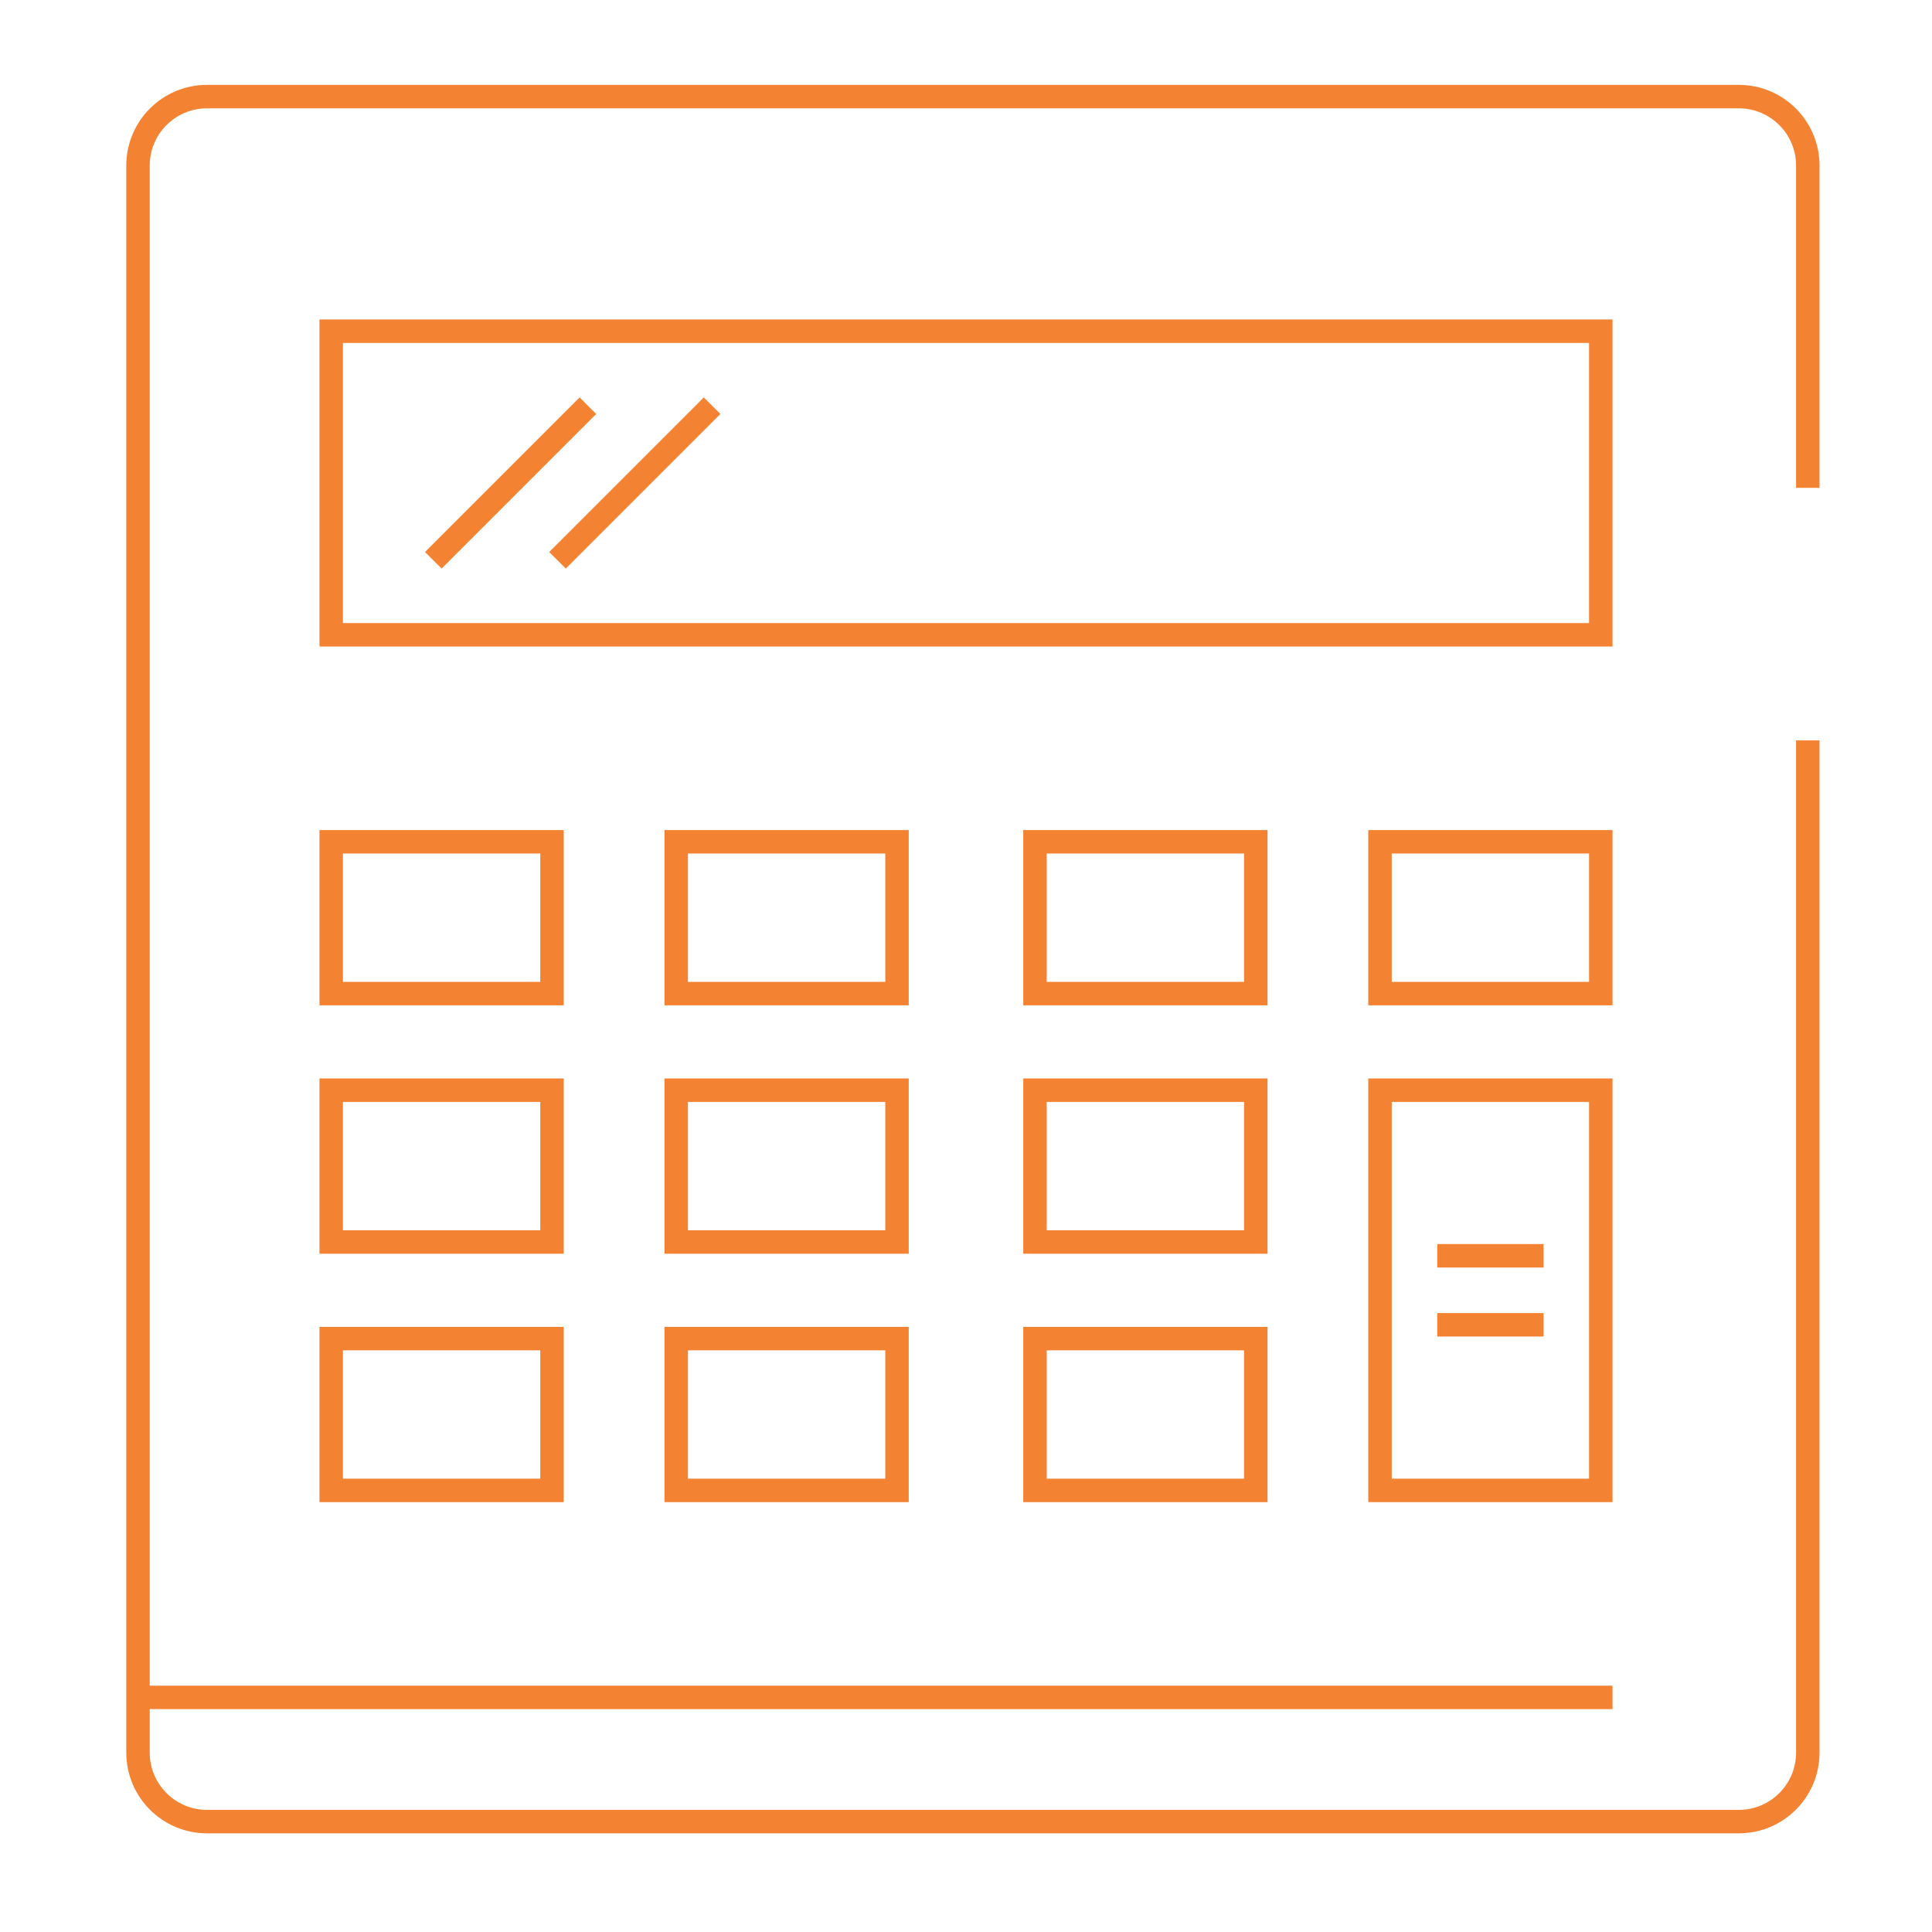 <svg width="140" height="140" viewBox="0 0 140 140" fill="none" xmlns="http://www.w3.org/2000/svg">
<path d="M131 34.5V12C131 9.239 128.761 7 126 7H15C12.239 7 10 9.239 10 12V123M131 54.5V127C131 129.761 128.761 132 126 132H15C12.239 132 10 129.761 10 127V123M10 123H116" stroke="#F48233" stroke-width="1.7" stroke-linecap="square"/>
<rect x="24" y="24" width="92" height="22" stroke="#F48233" stroke-width="1.7" stroke-linecap="square"/>
<rect x="24" y="61" width="16" height="11" stroke="#F48233" stroke-width="1.7" stroke-linecap="square"/>
<rect x="24" y="79" width="16" height="11" stroke="#F48233" stroke-width="1.7" stroke-linecap="square"/>
<rect x="24" y="97" width="16" height="11" stroke="#F48233" stroke-width="1.7" stroke-linecap="square"/>
<rect x="49" y="61" width="16" height="11" stroke="#F48233" stroke-width="1.7" stroke-linecap="square"/>
<rect x="49" y="79" width="16" height="11" stroke="#F48233" stroke-width="1.7" stroke-linecap="square"/>
<rect x="49" y="97" width="16" height="11" stroke="#F48233" stroke-width="1.7" stroke-linecap="square"/>
<rect x="75" y="61" width="16" height="11" stroke="#F48233" stroke-width="1.7" stroke-linecap="square"/>
<rect x="75" y="79" width="16" height="11" stroke="#F48233" stroke-width="1.7" stroke-linecap="square"/>
<rect x="75" y="97" width="16" height="11" stroke="#F48233" stroke-width="1.7" stroke-linecap="square"/>
<rect x="100" y="61" width="16" height="11" stroke="#F48233" stroke-width="1.7" stroke-linecap="square"/>
<path d="M32 40L42 30" stroke="#F48233" stroke-width="1.7" stroke-linecap="square"/>
<path d="M41 40L51 30" stroke="#F48233" stroke-width="1.7" stroke-linecap="square"/>
<rect x="100" y="79" width="16" height="29" stroke="#F48233" stroke-width="1.7" stroke-linecap="square"/>
<path d="M105 91H111" stroke="#F48233" stroke-width="1.7" stroke-linecap="square"/>
<path d="M105 96H111" stroke="#F48233" stroke-width="1.7" stroke-linecap="square"/>
</svg>
